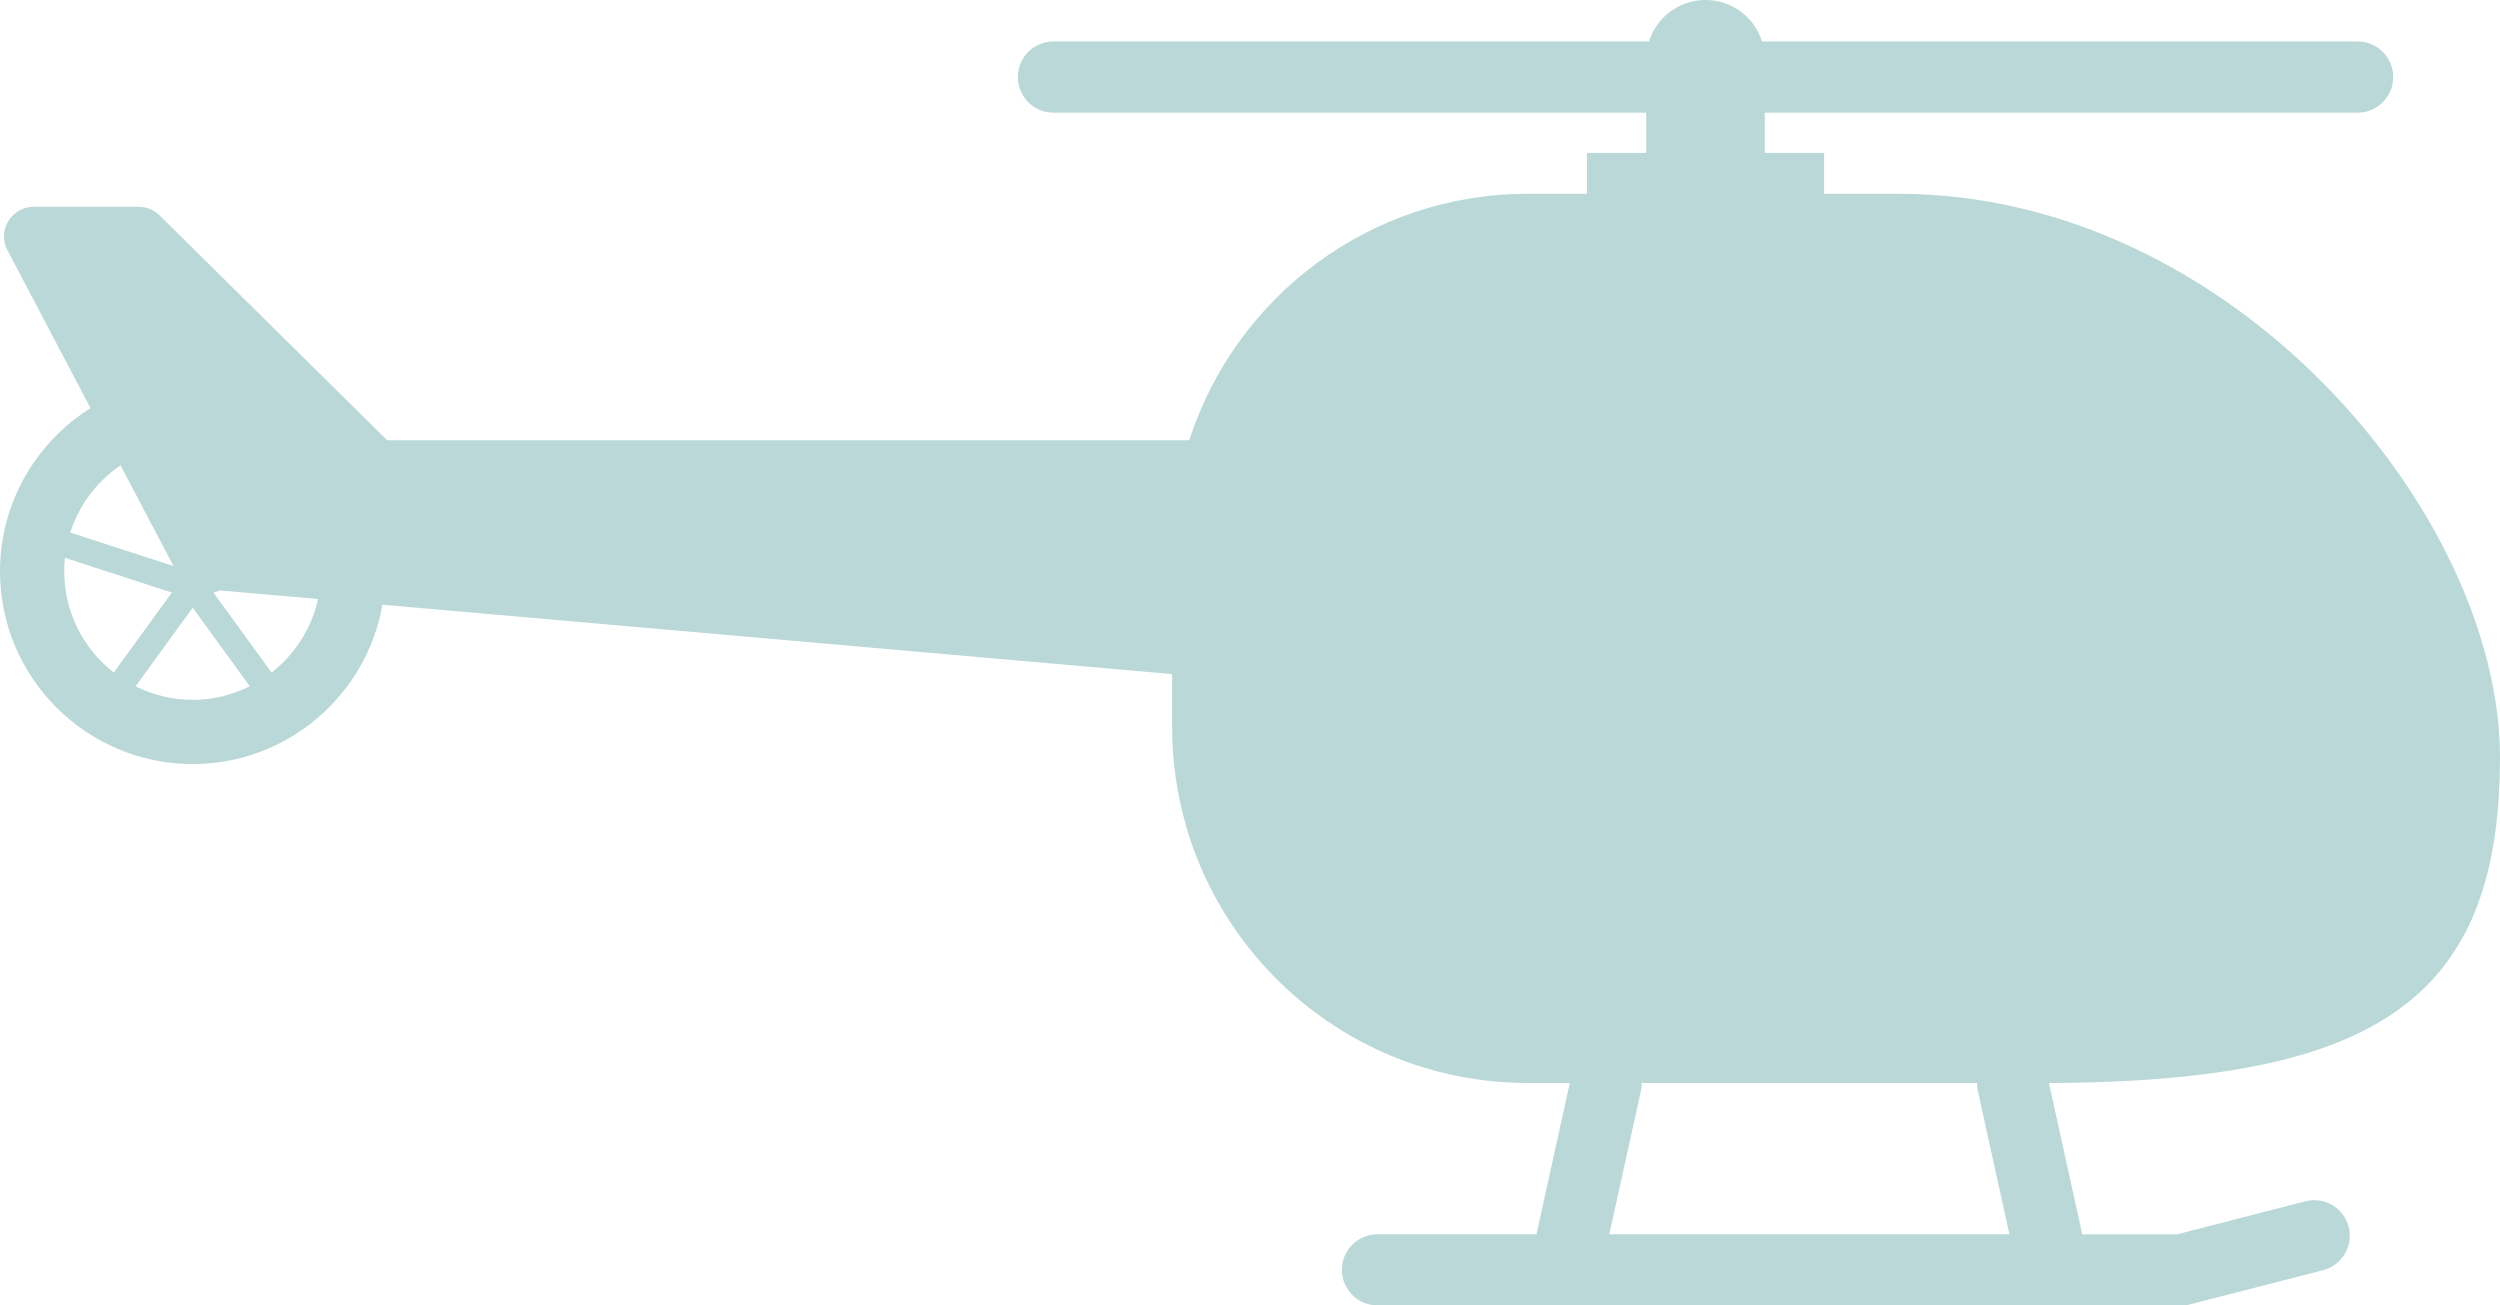 <!-- Generator: Adobe Illustrator 17.0.0, SVG Export Plug-In  -->
<svg version="1.1"
	 xmlns="http://www.w3.org/2000/svg" xmlns:xlink="http://www.w3.org/1999/xlink" xmlns:a="http://ns.adobe.com/AdobeSVGViewerExtensions/3.0/"
	 x="0px" y="0px" width="64.338px" height="33.594px" viewBox="0 0 64.338 33.594" enable-background="new 0 0 64.338 33.594"
	 xml:space="preserve">
<defs>
</defs>
<path id="helicopter_2_" fill="#BAD8D8" d="M64.243,21.219L64.243,21.219c0.063-0.533,0.095-1.104,0.095-1.714
	c0-6.32-6.933-14.518-15.485-14.518h-1.91V3.936h-1.526V2.899h15.257c0.506,0,0.916-0.41,0.916-0.917
	c0-0.505-0.41-0.915-0.916-0.915H45.347C45.152,0.449,44.575,0,43.892,0c-0.683,0-1.261,0.449-1.456,1.067H27.109
	c-0.506,0-0.915,0.41-0.915,0.915c0,0.507,0.41,0.917,0.915,0.917h15.257v1.036H40.84v1.052h-1.522
	c-4.075,0-7.526,2.663-8.712,6.343H9.964L4.106,5.542c-0.143-0.141-0.335-0.22-0.537-0.22H0.868c-0.582,0-0.949,0.623-0.668,1.133
	l2.129,4.048C0.931,11.381,0,12.936,0,14.704c0,2.735,2.224,4.959,4.959,4.959c2.442,0,4.476-1.774,4.883-4.101l20.323,1.786v1.37
	c0,0.878,0.126,1.726,0.357,2.53l0,0l0,0c0.04,0.14,0.083,0.276,0.129,0.414c0,0.001,0.001,0.001,0.001,0.001
	c0.046,0.137,0.095,0.271,0.148,0.403c0.001,0.002,0.001,0.004,0.001,0.004c0.052,0.135,0.107,0.264,0.165,0.393
	c0.002,0.003,0.003,0.007,0.005,0.011c0.057,0.126,0.117,0.252,0.18,0.375c0.003,0.006,0.005,0.011,0.008,0.015
	c0.062,0.122,0.127,0.245,0.195,0.362c0.003,0.007,0.006,0.012,0.009,0.016c0.068,0.119,0.138,0.238,0.21,0.352
	c0.003,0.005,0.007,0.01,0.01,0.015c0.073,0.116,0.149,0.23,0.227,0.343c0.002,0.005,0.005,0.007,0.007,0.01
	c0.08,0.114,0.162,0.227,0.247,0.337l0,0l0,0c1.674,2.174,4.3,3.572,7.255,3.572h1.08l-0.857,3.893H35.45
	c-0.506,0-0.916,0.409-0.916,0.914c0,0.507,0.41,0.916,0.916,0.916h20.81l3.524-0.905c0.49-0.126,0.785-0.625,0.659-1.115
	c-0.126-0.489-0.625-0.784-1.115-0.658l-3.3,0.849h-2.441l-0.857-3.893c5.855-0.027,9.195-1.047,10.675-3.797h0.001
	c0.013-0.023,0.026-0.049,0.039-0.073c0.048-0.092,0.093-0.186,0.137-0.28l0,0c0.011-0.023,0.021-0.047,0.031-0.07
	c0.044-0.1,0.087-0.202,0.127-0.306l0,0c0.016-0.043,0.032-0.085,0.047-0.128c0.126-0.35,0.231-0.72,0.314-1.117l0,0
	c0.005-0.025,0.01-0.053,0.015-0.079C64.167,21.763,64.21,21.497,64.243,21.219L64.243,21.219z M3.102,11.974l1.364,2.594
	l-2.657-0.862C2.035,12.993,2.497,12.386,3.102,11.974z M1.653,14.704c0-0.117,0.006-0.233,0.018-0.348l2.752,0.894l-1.496,2.058
	C2.154,16.703,1.653,15.762,1.653,14.704z M4.959,18.011c-0.529,0-1.027-0.128-1.47-0.349l1.47-2.023l1.47,2.023
	C5.985,17.883,5.487,18.011,4.959,18.011z M6.989,17.308L5.493,15.25l0.17-0.055l2.522,0.221C8.017,16.18,7.585,16.842,6.989,17.308
	z M41.416,31.764l0.814-3.693c0.015-0.066,0.021-0.132,0.021-0.199h8.627c0,0.067,0.006,0.133,0.021,0.199l0.814,3.693H41.416z"/>
</svg>